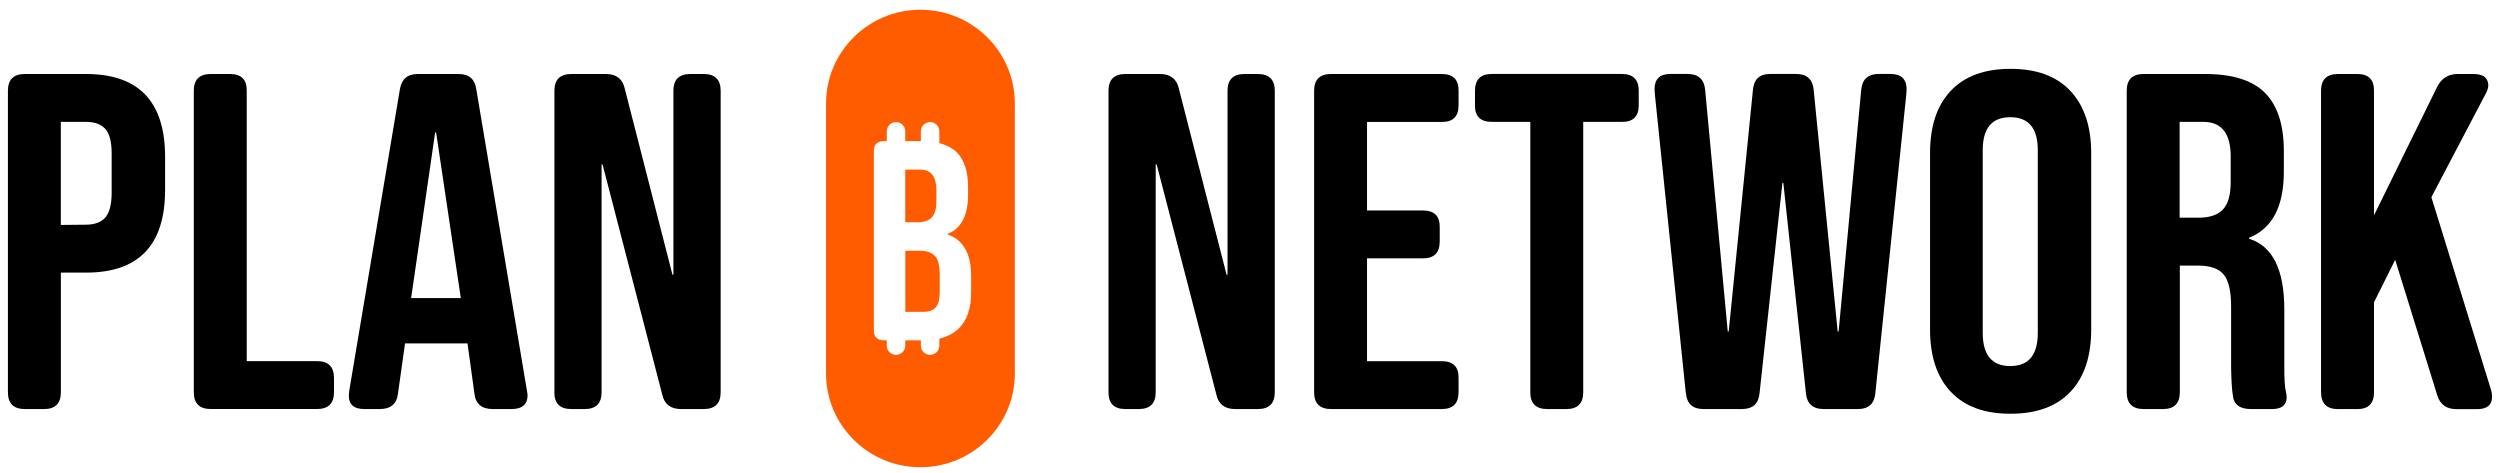 <svg width="238" height="45" viewBox="0 0 238 45" fill="none" xmlns="http://www.w3.org/2000/svg">
<path d="M0.754 37.342V8.645C0.754 7.575 1.293 7.045 2.366 7.045H8.19C13.207 7.045 15.717 9.668 15.717 14.941V18.079C15.717 23.33 13.211 25.953 8.19 25.953H5.795V37.342C5.795 38.407 5.256 38.942 4.203 38.942H2.366C1.289 38.942 0.754 38.407 0.754 37.342ZM8.167 21.391C8.994 21.391 9.624 21.167 10.024 20.703C10.423 20.239 10.629 19.456 10.629 18.367V14.583C10.629 13.494 10.427 12.715 10.024 12.271C9.62 11.827 9.014 11.602 8.186 11.602H5.791V21.414L8.167 21.391Z" fill="black"/>
<path d="M18.449 37.342V8.645C18.449 7.575 18.988 7.045 20.061 7.045H21.898C22.971 7.045 23.509 7.579 23.489 8.645V34.38H30.185C31.262 34.38 31.796 34.915 31.796 35.981V37.338C31.796 38.403 31.258 38.938 30.185 38.938H20.061C18.984 38.938 18.449 38.403 18.449 37.338V37.342Z" fill="black"/>
<path d="M34.687 38.942C33.677 38.942 33.186 38.498 33.21 37.585C33.21 37.495 33.234 37.361 33.254 37.161L38.068 8.511C38.227 7.532 38.785 7.045 39.771 7.045H43.667C44.653 7.045 45.211 7.536 45.346 8.511L50.16 37.161C50.184 37.338 50.204 37.471 50.227 37.585C50.227 38.498 49.713 38.942 48.703 38.942H46.913C45.86 38.942 45.278 38.455 45.167 37.475L44.494 32.603V32.693H38.559L37.886 37.475C37.775 38.455 37.193 38.942 36.14 38.942H34.683H34.687ZM43.869 28.375L41.517 12.605H41.426L39.141 28.375H43.869Z" fill="black"/>
<path d="M52.781 37.342V8.645C52.781 7.575 53.32 7.045 54.393 7.045H57.683C58.669 7.045 59.275 7.513 59.473 8.425L64.018 26.153H64.109V8.645C64.109 7.575 64.648 7.045 65.721 7.045H66.996C68.069 7.045 68.607 7.579 68.607 8.645V37.342C68.607 38.407 68.069 38.942 66.996 38.942H64.846C63.86 38.942 63.254 38.498 63.052 37.585L57.362 15.653H57.271V37.342C57.271 38.407 56.733 38.942 55.66 38.942H54.385C53.308 38.942 52.773 38.407 52.773 37.342H52.781Z" fill="black"/>
<path d="M105.529 37.342V8.645C105.529 7.575 106.067 7.045 107.14 7.045H110.431C111.417 7.045 112.022 7.513 112.224 8.425L116.77 26.153H116.861V8.645C116.861 7.575 117.399 7.045 118.472 7.045H119.747C120.82 7.045 121.359 7.579 121.359 8.645V37.342C121.359 38.407 120.82 38.942 119.747 38.942H117.597C116.611 38.942 116.006 38.498 115.804 37.585L110.114 15.653H110.023V37.342C110.023 38.407 109.484 38.942 108.411 38.942H107.136C106.059 38.942 105.525 38.407 105.525 37.342H105.529Z" fill="black"/>
<path d="M125.104 37.342V8.645C125.104 7.575 125.643 7.045 126.716 7.045H137.264C138.337 7.045 138.875 7.579 138.855 8.645V10.025C138.855 11.091 138.317 11.626 137.264 11.606H130.141V20.038H135.47C136.543 20.038 137.082 20.573 137.062 21.639V22.995C137.062 24.061 136.523 24.596 135.47 24.596H130.141V34.384H137.264C138.337 34.384 138.875 34.919 138.855 35.985V37.342C138.855 38.407 138.317 38.942 137.264 38.942H126.716C125.643 38.942 125.104 38.407 125.104 37.342Z" fill="black"/>
<path d="M145.685 37.342V11.602H142.011C140.938 11.602 140.4 11.068 140.419 10.022V8.641C140.419 7.572 140.958 7.041 142.011 7.041H154.396C155.473 7.041 156.008 7.575 156.008 8.641V10.022C156.008 11.087 155.469 11.622 154.396 11.602H150.722V37.342C150.722 38.407 150.183 38.942 149.13 38.942H147.293C146.22 38.942 145.682 38.407 145.682 37.342H145.685Z" fill="black"/>
<path d="M160.49 37.428L157.556 9.109L157.512 8.508C157.512 7.528 158.007 7.041 159.013 7.041H160.672C161.682 7.041 162.24 7.552 162.331 8.555L164.481 31.557H164.572L166.88 8.555C166.971 7.552 167.506 7.041 168.516 7.041H171.002C172.012 7.041 172.57 7.552 172.661 8.555L174.946 31.557H175.037L177.187 8.555C177.278 7.552 177.836 7.041 178.846 7.041H179.986C180.992 7.041 181.51 7.532 181.51 8.508L181.467 9.109L178.533 37.428C178.442 38.431 177.884 38.942 176.874 38.942H173.627C172.574 38.942 172.016 38.431 171.925 37.428L169.775 17.431H169.684L167.51 37.428C167.419 38.431 166.861 38.942 165.831 38.942H162.157C161.151 38.942 160.589 38.431 160.498 37.428H160.49Z" fill="black"/>
<path d="M191.377 39.387C188.915 39.387 187.034 38.698 185.711 37.294C184.389 35.891 183.74 33.912 183.74 31.356V14.583C183.74 12.027 184.389 10.045 185.711 8.645C187.034 7.245 188.938 6.553 191.401 6.553C193.864 6.553 195.768 7.241 197.091 8.645C198.413 10.045 199.082 12.027 199.082 14.583V31.356C199.082 33.912 198.433 35.894 197.111 37.294C195.788 38.694 193.884 39.387 191.421 39.387H191.377ZM193.998 31.69V14.296C193.998 12.204 193.123 11.158 191.377 11.158C189.631 11.158 188.756 12.204 188.756 14.296V31.69C188.756 33.802 189.631 34.848 191.377 34.848C193.123 34.848 193.998 33.802 193.998 31.69Z" fill="black"/>
<path d="M204.075 38.942C203.002 38.942 202.464 38.407 202.464 37.342V8.645C202.464 7.575 203.002 7.045 204.075 7.045H209.943C212.54 7.045 214.445 7.646 215.633 8.846C216.821 10.045 217.422 11.893 217.422 14.383V16.341C217.422 19.657 216.326 21.749 214.108 22.637V22.728C216.349 23.416 217.466 25.666 217.466 29.468V35.072C217.466 36.071 217.51 36.787 217.601 37.208C217.668 37.499 217.692 37.696 217.692 37.81C217.692 38.565 217.221 38.942 216.302 38.942H214.287C213.214 38.942 212.628 38.498 212.56 37.585C212.469 37.031 212.426 36.185 212.402 35.029V29.201C212.402 27.754 212.176 26.731 211.709 26.153C211.238 25.575 210.434 25.284 209.266 25.284H207.52V37.342C207.52 38.407 206.981 38.942 205.928 38.942H204.071H204.075ZM209.361 20.722C210.371 20.722 211.131 20.455 211.622 19.944C212.113 19.432 212.362 18.563 212.362 17.34V14.894C212.362 12.715 211.511 11.626 209.808 11.602H207.5V20.722H209.361Z" fill="black"/>
<path d="M220.962 37.342V8.645C220.962 7.575 221.501 7.045 222.574 7.045H224.411C225.488 7.045 226.022 7.579 226.003 8.645V20.502L232.029 8.244C232.433 7.465 233.058 7.064 233.91 7.045H235.454C236.396 7.045 236.863 7.402 236.887 8.114C236.887 8.358 236.796 8.625 236.642 8.916L231.467 18.772L237.109 36.992C237.2 37.259 237.243 37.526 237.243 37.77C237.243 38.549 236.772 38.95 235.834 38.95H233.842C232.9 38.95 232.298 38.506 232.029 37.637L228.022 24.734L226.006 28.78V37.346C226.006 38.411 225.468 38.946 224.415 38.946H222.578C221.505 38.946 220.966 38.411 220.966 37.346L220.962 37.342Z" fill="black"/>
<path d="M87.534 23.873H86.188V29.689H87.918C88.437 29.689 88.825 29.543 89.079 29.264C89.332 28.985 89.463 28.497 89.463 27.809V26.157C89.463 25.296 89.316 24.702 89.011 24.372C88.706 24.042 88.212 23.869 87.534 23.869V23.873Z" fill="#FF5C00"/>
<path d="M88.706 20.699C88.999 20.396 89.146 19.881 89.146 19.165V18.107C89.146 16.814 88.639 16.165 87.629 16.149H86.18V21.159H87.364C87.962 21.159 88.417 21.002 88.71 20.695L88.706 20.699Z" fill="#FF5C00"/>
<path d="M87.626 0.93C82.664 0.93 78.638 4.925 78.638 9.857V35.553C78.638 40.48 82.66 44.48 87.626 44.48C92.587 44.48 96.613 40.484 96.613 35.553V9.857C96.613 4.929 92.591 0.93 87.626 0.93ZM92.448 27.904C92.448 29.37 92.06 30.483 91.292 31.25C90.809 31.73 90.187 32.056 89.427 32.237V32.91C89.427 33.39 89.031 33.783 88.548 33.783C88.065 33.783 87.665 33.39 87.665 32.91V32.398H86.18V32.91C86.18 33.39 85.784 33.783 85.301 33.783C84.818 33.783 84.422 33.39 84.422 32.91V32.398H84.149C83.512 32.398 83.191 32.08 83.191 31.447V14.391C83.191 13.758 83.512 13.439 84.149 13.439H84.422V12.495C84.422 12.016 84.818 11.622 85.301 11.622C85.784 11.622 86.18 12.016 86.18 12.495V13.439H87.665V12.495C87.665 12.016 88.061 11.622 88.548 11.622C89.035 11.622 89.427 12.016 89.427 12.495V13.518C89.427 13.557 89.419 13.593 89.415 13.628C90.116 13.801 90.678 14.092 91.094 14.509C91.799 15.225 92.159 16.322 92.159 17.801V18.556C92.159 20.498 91.506 21.741 90.215 22.272V22.323C91.708 22.826 92.452 24.148 92.452 26.275V27.904H92.448Z" fill="#FF5C00"/>
</svg>
